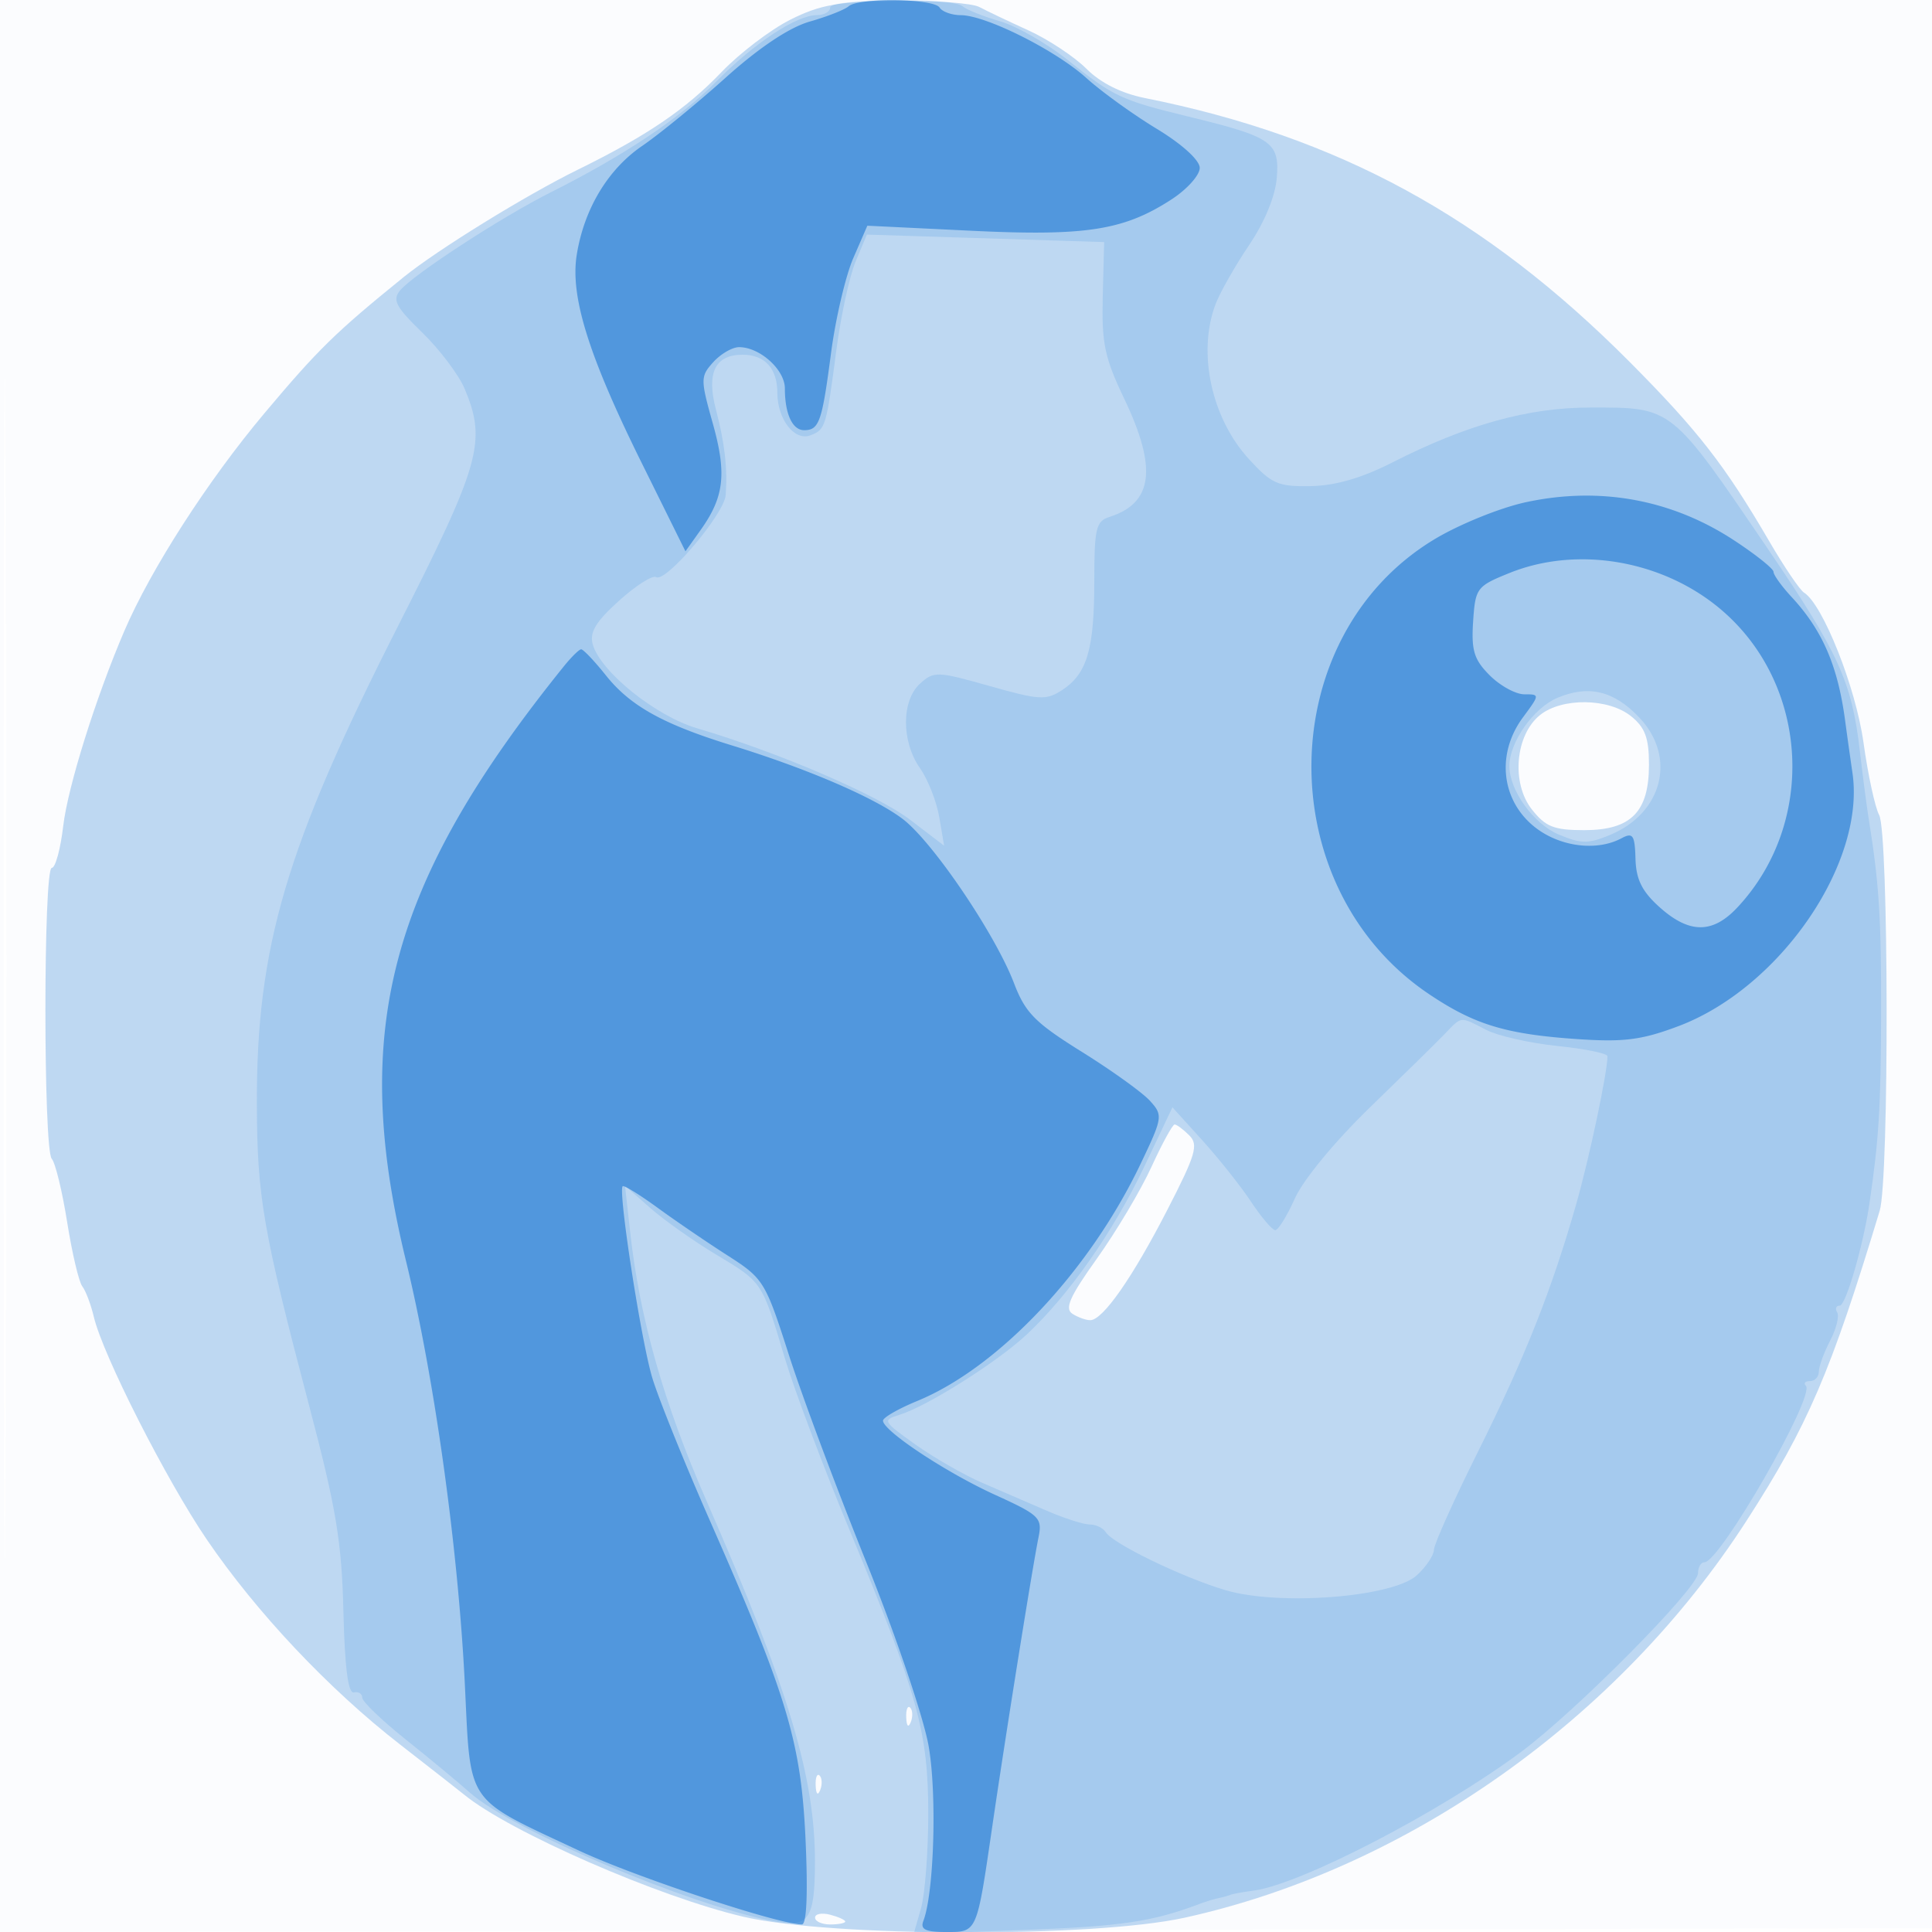 <svg xmlns="http://www.w3.org/2000/svg" width="256" height="256"><path fill="#1976D2" fill-opacity=".016" fill-rule="evenodd" d="M0 128.004v128.004l128.25-.254 128.25-.254.254-127.75L257.008 0H0zm.485.496c0 70.4.119 99.053.265 63.672s.146-92.98 0-128S.485 58.1.485 128.5"/><path fill="#1976D2" fill-opacity=".267" fill-rule="evenodd" d="M104.736 2.602c-2.62 1.316-6.722 4.436-9.116 6.934-4.753 4.961-9.886 8.446-19.12 12.981-6.824 3.352-18.544 10.583-23 14.19-9.011 7.296-11.349 9.582-18.463 18.052-7.494 8.922-15.042 20.649-18.554 28.827-3.776 8.793-7.495 20.661-8.107 25.873C8.018 112.507 7.337 115 6.862 115c-1.124 0-1.127 37.306-.003 38.55.472.522 1.391 4.302 2.042 8.398.651 4.097 1.552 7.922 2.003 8.5s1.14 2.402 1.531 4.052c1.2 5.062 9.585 21.588 14.965 29.493 6.564 9.644 16.141 19.802 25.6 27.155 4.125 3.206 7.956 6.203 8.514 6.66 6.008 4.919 25.767 13.557 36.986 16.169 11.679 2.72 46.399 2.792 58.5.122 29.464-6.5 57.463-26.287 74.43-52.599 8.133-12.613 11.175-19.695 17.641-41.071 1.266-4.184 1.202-50.05-.072-52.431-.551-1.029-1.486-5.358-2.079-9.619-1.014-7.29-5.388-18.314-7.877-19.852-.551-.341-2.629-3.411-4.619-6.823-5.855-10.041-9.426-14.632-18.424-23.685-19.175-19.292-38.669-29.91-64.313-35.03-3.1-.619-5.85-1.998-7.726-3.874-1.602-1.603-5.062-3.891-7.687-5.086s-5.555-2.59-6.51-3.101c-.955-.51-5.905-.88-11-.822-7.638.087-10.1.525-14.028 2.496m99.312 92.158c-3.272 2.65-3.817 9.006-1.071 12.49 1.824 2.313 2.926 2.75 6.941 2.75 6.208 0 8.582-2.405 8.582-8.693 0-3.506-.515-4.901-2.361-6.395-2.992-2.423-9.191-2.501-12.091-.152m-51.477 59.867c-1.417 3.095-4.659 8.545-7.203 12.111-3.651 5.116-4.336 6.668-3.248 7.358.759.48 1.83.855 2.38.833 1.673-.067 5.575-5.667 10.163-14.583 3.791-7.368 4.171-8.655 2.919-9.907-.792-.791-1.663-1.439-1.937-1.439s-1.658 2.532-3.074 5.627m-32.492 72.956c.048 1.165.285 1.402.604.605.289-.722.253-1.585-.079-1.917s-.568.258-.525 1.312m-12 9c.048 1.165.285 1.402.604.605.289-.722.253-1.585-.079-1.917s-.568.258-.525 1.312M108 254.094c0 .498.9.906 2 .906s2-.173 2-.383-.9-.619-2-.907c-1.1-.287-2-.115-2 .384"/><path fill="#1976D2" fill-opacity=".152" fill-rule="evenodd" d="M110 1c0 .55-.787 1.002-1.75 1.004-2.727.006-8.308 3.689-13.357 8.817-4.712 4.785-12.119 9.742-21.893 14.65-6.55 3.289-18.228 10.894-19.991 13.018-1.047 1.262-.564 2.177 2.954 5.591 2.314 2.246 4.844 5.607 5.622 7.469 2.909 6.963 2.08 9.896-8.93 31.578-14.757 29.061-18.687 42.402-18.618 63.211.04 12.298.796 16.643 6.989 40.162 3.517 13.358 4.256 17.816 4.477 27 .18 7.458.625 10.92 1.381 10.75.614-.138 1.116.175 1.116.695s2.588 3.01 5.75 5.534 7.002 5.704 8.531 7.068c5.582 4.975 29.182 14.949 40.319 17.038 4.571.857 5.365-.288 5.385-7.77.03-11.343-3.459-22.972-14.435-48.097-5.62-12.866-8.77-23.973-10.044-35.41l-.689-6.191 3.342 2.945c1.837 1.619 5.778 4.405 8.757 6.191 6.127 3.673 6.047 3.553 9.089 13.747 1.23 4.125 5.098 14.388 8.594 22.807C121.636 224.57 123 229.496 123 240.362c0 5.033-.437 10.676-.972 12.539l-.971 3.388 14.721-.563c12.945-.495 16.905-1.087 23.222-3.467.825-.311 1.95-.653 2.5-.76s1.225-.294 1.5-.416c.275-.121 1.673-.377 3.106-.568 6.254-.834 24.569-10.324 35.394-18.338 7.341-5.436 23.5-21.757 23.5-23.737 0-.792.386-1.44.858-1.44 2.035 0 14.721-22.087 13.429-23.38-.341-.341-.095-.62.546-.62.642 0 1.17-.562 1.173-1.25s.676-2.534 1.495-4.104 1.239-3.257.935-3.75-.149-.896.346-.896c.794 0 3.107-7.96 3.923-13.5 1.255-8.517 1.514-12.692 1.549-25 .036-12.796-.253-17.369-1.641-26-.266-1.65-.793-5.69-1.173-8.977-1.051-9.119-2.791-12.963-12.004-26.523-13.103-19.287-12.745-19-23.705-19-8.217 0-16.365 2.258-26.198 7.259-4.099 2.085-7.58 3.096-10.858 3.155-4.327.077-5.173-.292-8.177-3.57-4.983-5.435-6.858-14.108-4.436-20.529.583-1.548 2.579-5.065 4.434-7.815 2.089-3.097 3.493-6.513 3.688-8.973.373-4.686-.644-5.388-11.684-8.073-8.935-2.173-9.969-2.657-16-7.483-2.75-2.201-6.8-4.52-9-5.155-2.2-.634-4.428-1.527-4.95-1.985C126.178-.369 110-.214 110 1m3.381 33.631c-.815 1.951-1.964 7.219-2.553 11.708-1.351 10.292-1.437 10.574-3.45 11.346-2.104.808-4.378-2.14-4.378-5.676 0-3.18-1.672-5.009-4.578-5.009-3.671 0-4.843 2.389-3.56 7.257 1.17 4.444 1.554 7.814 1.294 11.352-.184 2.49-7.94 11.643-9.204 10.861-.479-.296-2.7 1.114-4.935 3.134-3.087 2.788-3.922 4.18-3.474 5.784 1.009 3.607 8.344 9.502 13.835 11.118 10.698 3.15 23.894 8.818 28.224 12.124l4.501 3.435-.645-3.782c-.355-2.081-1.503-5.002-2.551-6.493-2.484-3.529-2.478-8.963.011-11.216 1.824-1.651 2.278-1.635 9.205.326 6.631 1.876 7.497 1.924 9.626.529 3.298-2.161 4.251-5.395 4.251-14.427 0-6.981.225-7.939 1.994-8.5 5.792-1.838 6.375-6.46 1.975-15.662-2.602-5.443-3.005-7.36-2.848-13.552l.184-7.212-15.721-.496-15.721-.496zm92.934 57.857C203.18 93.828 200 98.366 200 101.5c0 3.242 3.213 7.691 6.566 9.092 2.961 1.237 3.898 1.241 6.803.027 6.953-2.905 8.8-10.285 3.881-15.507-3.386-3.594-6.767-4.405-10.935-2.624m-14.886 44.517c-1.061 1.103-5.529 5.493-9.929 9.755-4.593 4.449-8.81 9.557-9.902 11.994-1.046 2.335-2.224 4.246-2.617 4.246s-1.832-1.687-3.198-3.75-4.271-5.725-6.456-8.138l-3.974-4.388-3.743 7.882c-4.07 8.571-9.967 16.991-15.556 22.215-3.929 3.673-13.244 9.546-16.909 10.663-2.256.687-2.165.852 2.147 3.919 2.476 1.76 6.461 4.044 8.855 5.076 2.394 1.031 6.241 2.695 8.548 3.698s4.868 1.823 5.691 1.823 1.779.459 2.126 1.019c.942 1.524 10.155 5.99 15.844 7.679 7.149 2.123 22.215.951 25.394-1.975 1.238-1.14 2.25-2.652 2.25-3.362 0-.709 2.644-6.593 5.875-13.075 6.212-12.464 9.721-21.317 12.996-32.786 1.719-6.023 4.129-17.429 4.129-19.546 0-.373-2.983-.983-6.629-1.357s-7.899-1.336-9.45-2.138c-3.51-1.815-3.191-1.846-5.492.546"/><path fill="#1976D2" fill-opacity=".59" fill-rule="evenodd" d="M112.45.831c-.523.458-2.839 1.369-5.148 2.025-2.691.765-6.688 3.429-11.132 7.419-3.814 3.424-8.796 7.498-11.072 9.054-4.556 3.115-7.705 8.359-8.679 14.453-.878 5.492 1.569 13.338 8.577 27.495l5.83 11.777 2.02-2.838c3.122-4.385 3.47-7.458 1.598-14.129-1.64-5.846-1.636-6.217.074-8.107.985-1.089 2.522-1.98 3.414-1.98 2.756 0 6.068 2.989 6.068 5.475 0 3.36.999 5.525 2.548 5.525 1.995 0 2.374-1.083 3.563-10.172.6-4.58 1.929-10.261 2.953-12.624l1.864-4.296 13.786.668c15.183.735 20.219-.055 26.536-4.165 2.063-1.342 3.737-3.22 3.722-4.175-.017-1.024-2.357-3.146-5.706-5.174-3.122-1.891-7.313-4.916-9.312-6.722-4.088-3.694-13.323-8.315-16.645-8.33-1.205-.006-2.469-.46-2.809-1.01-.745-1.205-10.706-1.344-12.05-.169m89.776 65.706c-3.472.745-8.943 2.969-12.253 4.979-21.326 12.955-21.668 46.062-.623 60.207 6.031 4.054 10.202 5.319 19.65 5.962 6.17.42 8.55.115 13.419-1.722 13.435-5.069 24.782-21.578 23.044-33.529a717 717 0 0 1-.972-6.934c-.971-7.281-3.009-11.989-7.1-16.401-1.315-1.418-2.391-2.916-2.391-3.329 0-.412-2.363-2.297-5.25-4.189-8.249-5.403-17.746-7.144-27.524-5.044M200 75.93c-4.333 1.751-4.511 1.99-4.804 6.435-.253 3.83.123 5.045 2.204 7.126 1.38 1.38 3.443 2.509 4.584 2.509 2.06 0 2.059.023-.186 3.059-3.414 4.618-2.957 10.516 1.095 14.136 3.278 2.929 8.484 3.744 11.977 1.875 1.496-.801 1.752-.423 1.841 2.722.078 2.749.873 4.341 3.212 6.431 3.931 3.512 7.006 3.52 10.28.027 10.503-11.207 9.541-29.466-2.075-39.409-7.7-6.59-19.063-8.574-28.128-4.911M74.717 88.287C51.546 117.036 46.359 136.534 53.777 167c3.792 15.569 6.943 38.242 7.823 56.279.784 16.049-.06 14.824 15.09 21.923 7.463 3.497 26.475 9.798 29.565 9.798.634 0 .81-4.098.484-11.25-.588-12.882-2.396-18.918-12.632-42.164-3.37-7.653-6.822-16.203-7.672-19-1.468-4.832-4.549-24.735-3.932-25.4.16-.173 2.25 1.114 4.644 2.858 2.394 1.745 6.562 4.586 9.262 6.314 4.764 3.049 5.005 3.439 8.112 13.142 1.762 5.5 6.383 17.875 10.269 27.5s7.604 20.597 8.263 24.383c1.113 6.392.715 19.451-.705 23.152-.428 1.117.28 1.465 2.978 1.465 4.181 0 4.076.241 6.158-14 1.817-12.431 5.322-34.346 6.121-38.274.529-2.598.162-2.958-5.77-5.661-6.479-2.951-14.838-8.487-14.831-9.821.002-.409 2.036-1.58 4.521-2.602 10.791-4.438 22.819-17.196 29.593-31.39 2.955-6.191 2.997-6.468 1.261-8.386-.987-1.091-5.051-4.013-9.03-6.493-6.201-3.864-7.487-5.166-8.989-9.102-2.482-6.497-10.755-18.707-14.729-21.739-3.704-2.825-12.633-6.673-22.631-9.754-9.128-2.813-13.475-5.227-16.705-9.276-1.537-1.926-3.02-3.485-3.295-3.465s-1.303 1.033-2.283 2.25"/></svg>